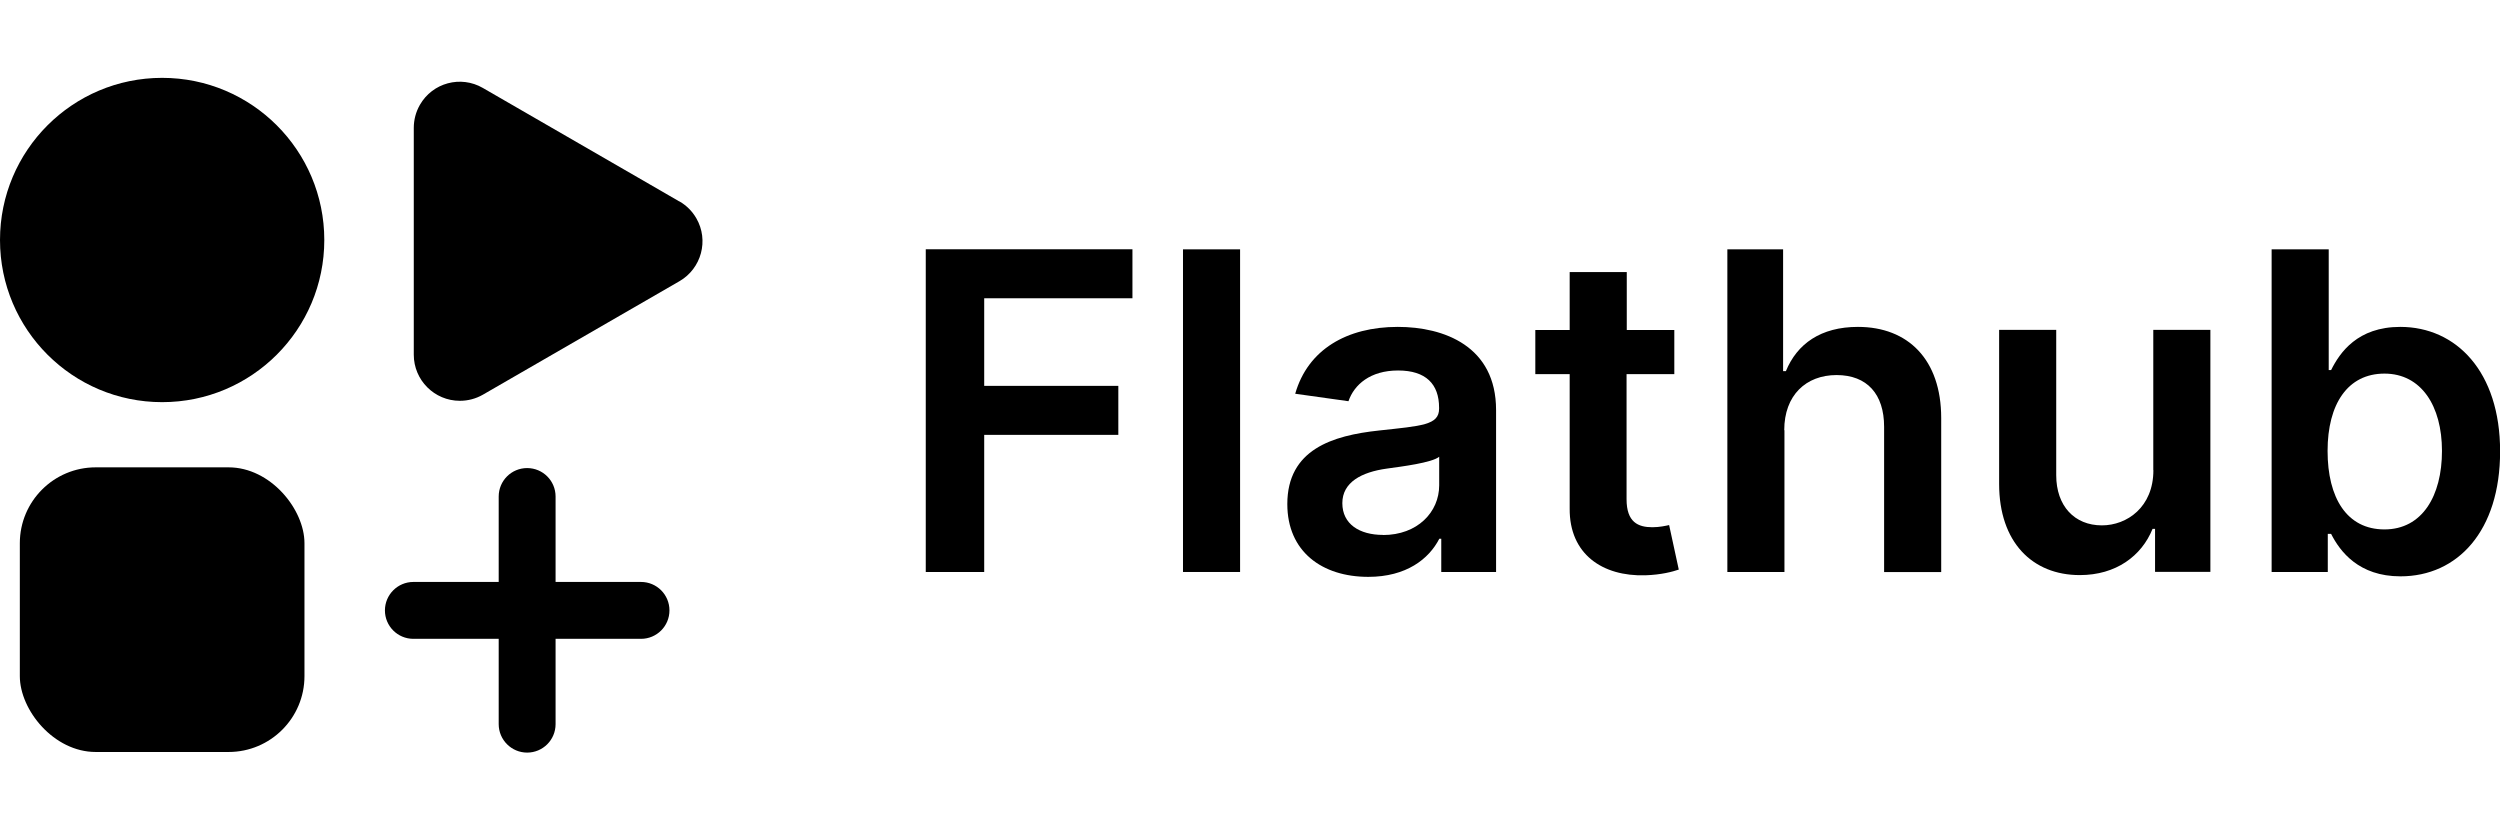 <?xml version="1.0" encoding="UTF-8"?><svg id="a" xmlns="http://www.w3.org/2000/svg" viewBox="0 0 240.83 80"><defs><style>.b{stroke-width:0px;}</style></defs><path class="b" d="m89.18,55.1h5.63v-13.21h12.92v-4.72h-12.92v-8.44h14.28v-4.72h-19.91s0,31.08,0,31.08Z"/><path class="b" d="m119.46,24.02h-5.5v31.08h5.5v-31.08Z"/><path class="b" d="m131.81,55.57c3.66,0,5.84-1.72,6.84-3.67h.19v3.2h5.28v-15.6c0-6.16-5.02-8.01-9.47-8.01-4.9,0-8.66,2.18-9.88,6.44l5.13.72c.55-1.6,2.1-2.96,4.78-2.96s3.95,1.31,3.95,3.59v.09c0,1.58-1.65,1.65-5.77,2.1-4.52.48-8.85,1.84-8.85,7.09,0,4.58,3.35,7.01,7.8,7.01h0Zm1.43-4.04c-2.29,0-3.93-1.05-3.93-3.06s1.84-2.99,4.29-3.33c1.44-.2,4.33-.56,5.04-1.14v2.75c0,2.59-2.1,4.79-5.41,4.79h0Z"/><path class="b" d="m161.31,31.79h-4.6v-5.58h-5.5v5.58h-3.31v4.25h3.31v12.96c-.03,4.38,3.16,6.54,7.28,6.42,1.56-.05,2.64-.35,3.23-.55l-.93-4.29c-.31.07-.93.21-1.61.21-1.38,0-2.49-.48-2.49-2.7v-12.05h4.6v-4.25h0Z"/><path class="b" d="m171.88,41.44c0-3.37,2.1-5.31,5.04-5.31s4.58,1.84,4.58,4.98v14h5.5v-14.84c0-5.63-3.19-8.78-8.02-8.78-3.58,0-5.86,1.63-6.94,4.26h-.27v-11.73h-5.37v31.08h5.5v-13.66h-.02Z"/><path class="b" d="m207.44,45.3c0,3.55-2.54,5.31-4.96,5.31-2.64,0-4.4-1.87-4.4-4.83v-14h-5.5v14.84c0,5.6,3.19,8.78,7.77,8.78,3.49,0,5.95-1.84,7.01-4.45h.24v4.14h5.33v-23.31h-5.5v13.5h0Z"/><path class="b" d="m218.83,55.1h5.41v-3.67h.32c.86,1.7,2.67,4.09,6.68,4.09,5.5,0,9.6-4.36,9.6-12.04s-4.23-11.99-9.62-11.99c-4.11,0-5.82,2.47-6.66,4.16h-.23v-11.63h-5.5v31.08h0Zm5.39-11.66c0-4.52,1.94-7.45,5.48-7.45s5.54,3.11,5.54,7.45-1.91,7.56-5.54,7.56-5.48-3.04-5.48-7.56Z"/><circle class="b" cx="15.62" cy="23.12" r="15.62"/><rect class="b" x="1.91" y="45.02" width="27.42" height="27.42" rx="7.31" ry="7.31"/><path class="b" d="m65.43,19.4l-2.8-1.62-16.12-9.31c-2.13-1.23-4.84-.5-6.06,1.63-.39.68-.59,1.44-.59,2.22v21.85c0,2.45,1.99,4.44,4.44,4.44.78,0,1.54-.2,2.22-.59l18.93-10.93c2.13-1.23,2.85-3.95,1.63-6.06-.39-.68-.95-1.24-1.63-1.63h0Z"/><path class="b" d="m64.49,58.8c0,1.52-1.23,2.74-2.74,2.74h-21.93c-1.52,0-2.74-1.23-2.74-2.74s1.23-2.74,2.74-2.74h21.93c1.52,0,2.74,1.23,2.74,2.74Zm-13.71-13.71c1.52,0,2.74,1.23,2.74,2.74v21.93c0,1.52-1.23,2.74-2.74,2.74s-2.74-1.23-2.74-2.74v-21.93c0-1.52,1.23-2.74,2.74-2.74Z"/></svg>